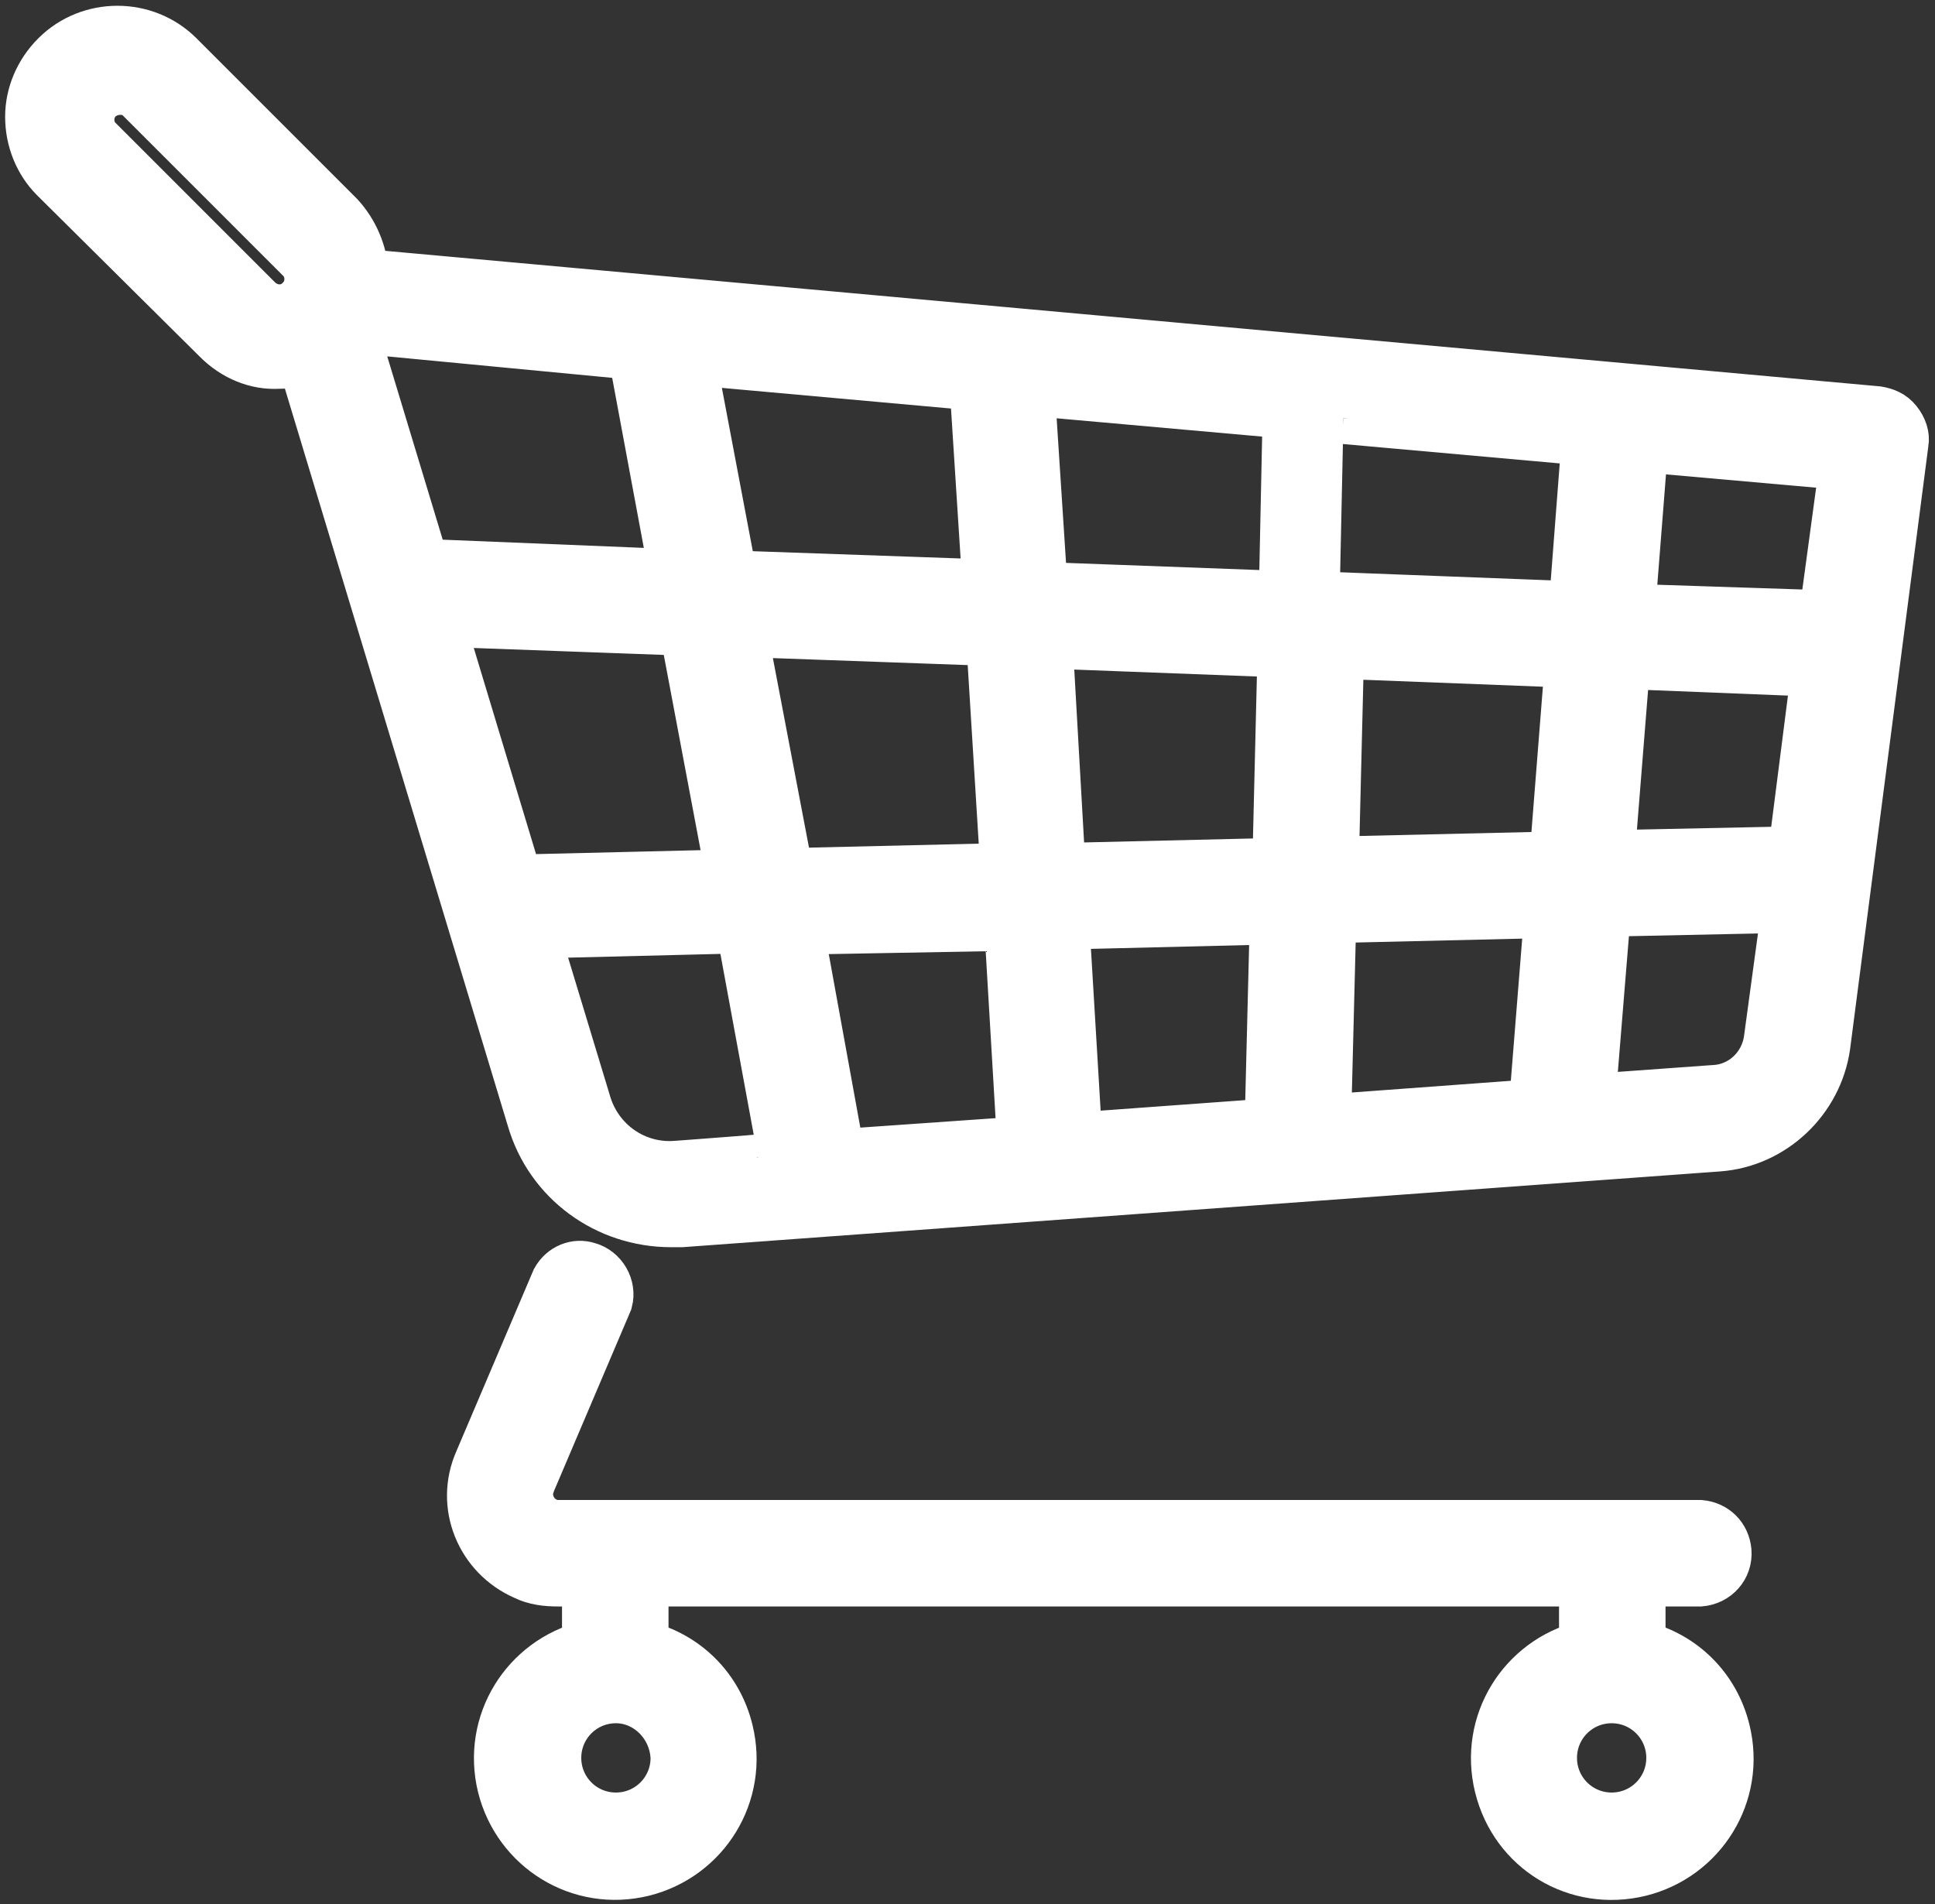 <?xml version="1.0" encoding="utf-8"?>
<!-- Generator: Adobe Illustrator 22.0.1, SVG Export Plug-In . SVG Version: 6.00 Build 0)  -->
<svg version="1.1" id="Слой_1" xmlns="http://www.w3.org/2000/svg" xmlns:xlink="http://www.w3.org/1999/xlink" x="0px" y="0px"
	 viewBox="0 0 150.8 148.4" style="enable-background:new 0 0 150.8 148.4;" xml:space="preserve">
<rect x="0" y="0" width="150.8" height="148.4" fill="#333333" stroke="none"/>
<style type="text/css">
	.st0{fill:#FFFFFF;stroke:#FFFFFF;stroke-width:4;stroke-miterlimit:10;}
</style>
<title>Ресурс 1img</title>
<g id="Слой_2_1_">
	<g id="Слой_1-2">
		<path class="st0" d="M133.6,85l-9.7,0.7l1.2-14.7l14.2-0.3L137.9,81C137.6,83.2,135.8,84.9,133.6,85L133.6,85z M52.8,90.9
			c-3.3,0.3-6.3-1.8-7.2-5l-4-13.2l16.2-0.4l3.3,17.9C61.1,90.3,52.8,90.9,52.8,90.9z M49.4,27.6l3.2,17.2L33,44l-5.6-18.5
			L49.4,27.6z M20,23.4L7.4,10.8C6.6,9.7,6.8,8.2,7.9,7.4c0.9-0.6,2.1-0.6,2.9,0L23.4,20c1,0.9,1,2.5,0.1,3.4c0,0,0,0-0.1,0.1
			C22.5,24.4,21,24.4,20,23.4C20.1,23.5,20,23.4,20,23.4L20,23.4z M103.9,67.2l0.4-16.3l18.1,0.7l-1.2,15.2
			C121.1,66.8,103.9,67.2,103.9,67.2z M100,50.8l-0.4,16.5l-17,0.4l-1-17.6L100,50.8L100,50.8z M104.7,32.6l19,1.7l-1,13l-18.3-0.7
			C104.4,46.6,104.7,32.6,104.7,32.6z M100.1,46.5l-18.9-0.7l-1-15.4l20.2,1.8L100.1,46.5L100.1,46.5z M76,30l1,15.6l-20-0.7
			L53.8,28L76,30z M57.8,49.2l19.5,0.7l1.1,17.8l-17,0.4L57.8,49.2z M34.2,48.4l19.2,0.7L57,68.2l-16.7,0.4L34.2,48.4z M65.4,90
			l-3.2-17.6l16.5-0.3l1,16.9L65.4,90L65.4,90z M83.9,88.7l-1-16.7l16.5-0.4l-0.4,16L83.9,88.7L83.9,88.7z M103.3,87.3l0.4-15.8
			l17.1-0.4l-1.2,15L103.3,87.3L103.3,87.3z M139.8,66.4l-14.4,0.3l1.2-15l15,0.6L139.8,66.4z M142.2,48L127,47.5l1-12.7l15.8,1.4
			L142.2,48z M147.8,32.9c-0.4-0.5-0.9-0.7-1.5-0.8l-118-10.7c-0.1-1.7-0.8-3.3-1.9-4.5L13.9,4.4c-2.6-2.6-6.9-2.6-9.5,0
			c-1.3,1.3-2,3-2,4.7c0,1.8,0.7,3.5,1.9,4.7L17,26.4c1.3,1.3,3,2,4.7,1.9c0.7,0,1.3-0.1,1.9-0.3l17.9,59.2c1.4,4.8,5.8,8,10.8,8
			c0.3,0,0.6,0,0.8,0l80.8-5.9c4.2-0.3,7.7-3.6,8.3-7.8l6.1-47C148.4,34,148.2,33.4,147.8,32.9L147.8,32.9z"/>
		<path class="st0" d="M130.3,137c0,2.6-2.1,4.7-4.7,4.7c-2.6,0-4.7-2.1-4.7-4.7c0-2.6,2.1-4.7,4.7-4.7l0,0
			C128.2,132.3,130.3,134.4,130.3,137z M52.7,137c0,2.6-2.1,4.7-4.7,4.7c-2.6,0-4.7-2.1-4.7-4.7c0-2.6,2.1-4.7,4.7-4.7l0,0
			C50.5,132.3,52.6,134.4,52.7,137L52.7,137z M132.5,123.2c1.2-0.1,2.1-1.1,2-2.3c-0.1-1.1-0.9-1.9-2-2h-89c-1.3,0-2.4-1.1-2.4-2.5
			c0-0.3,0.1-0.6,0.2-0.9l6-14.1c0.3-1.1-0.4-2.3-1.5-2.6c-0.9-0.3-1.9,0.1-2.4,1l-6,14.1c-1.5,3.4,0.1,7.3,3.5,8.8
			c0.8,0.4,1.7,0.5,2.6,0.5h2.3v5.1c-4.8,1.2-7.8,6-6.6,10.9c1.2,4.8,6,7.8,10.9,6.6c4.8-1.2,7.8-6,6.6-10.9
			c-0.8-3.3-3.3-5.8-6.6-6.6v-5.1h73.4v5.1c-4.8,1.2-7.8,6-6.6,10.9s6,7.8,10.9,6.6c4.8-1.2,7.8-6,6.6-10.9
			c-0.8-3.3-3.3-5.8-6.6-6.6v-5.1L132.5,123.2z"/>
	</g>
</g>
</svg>
